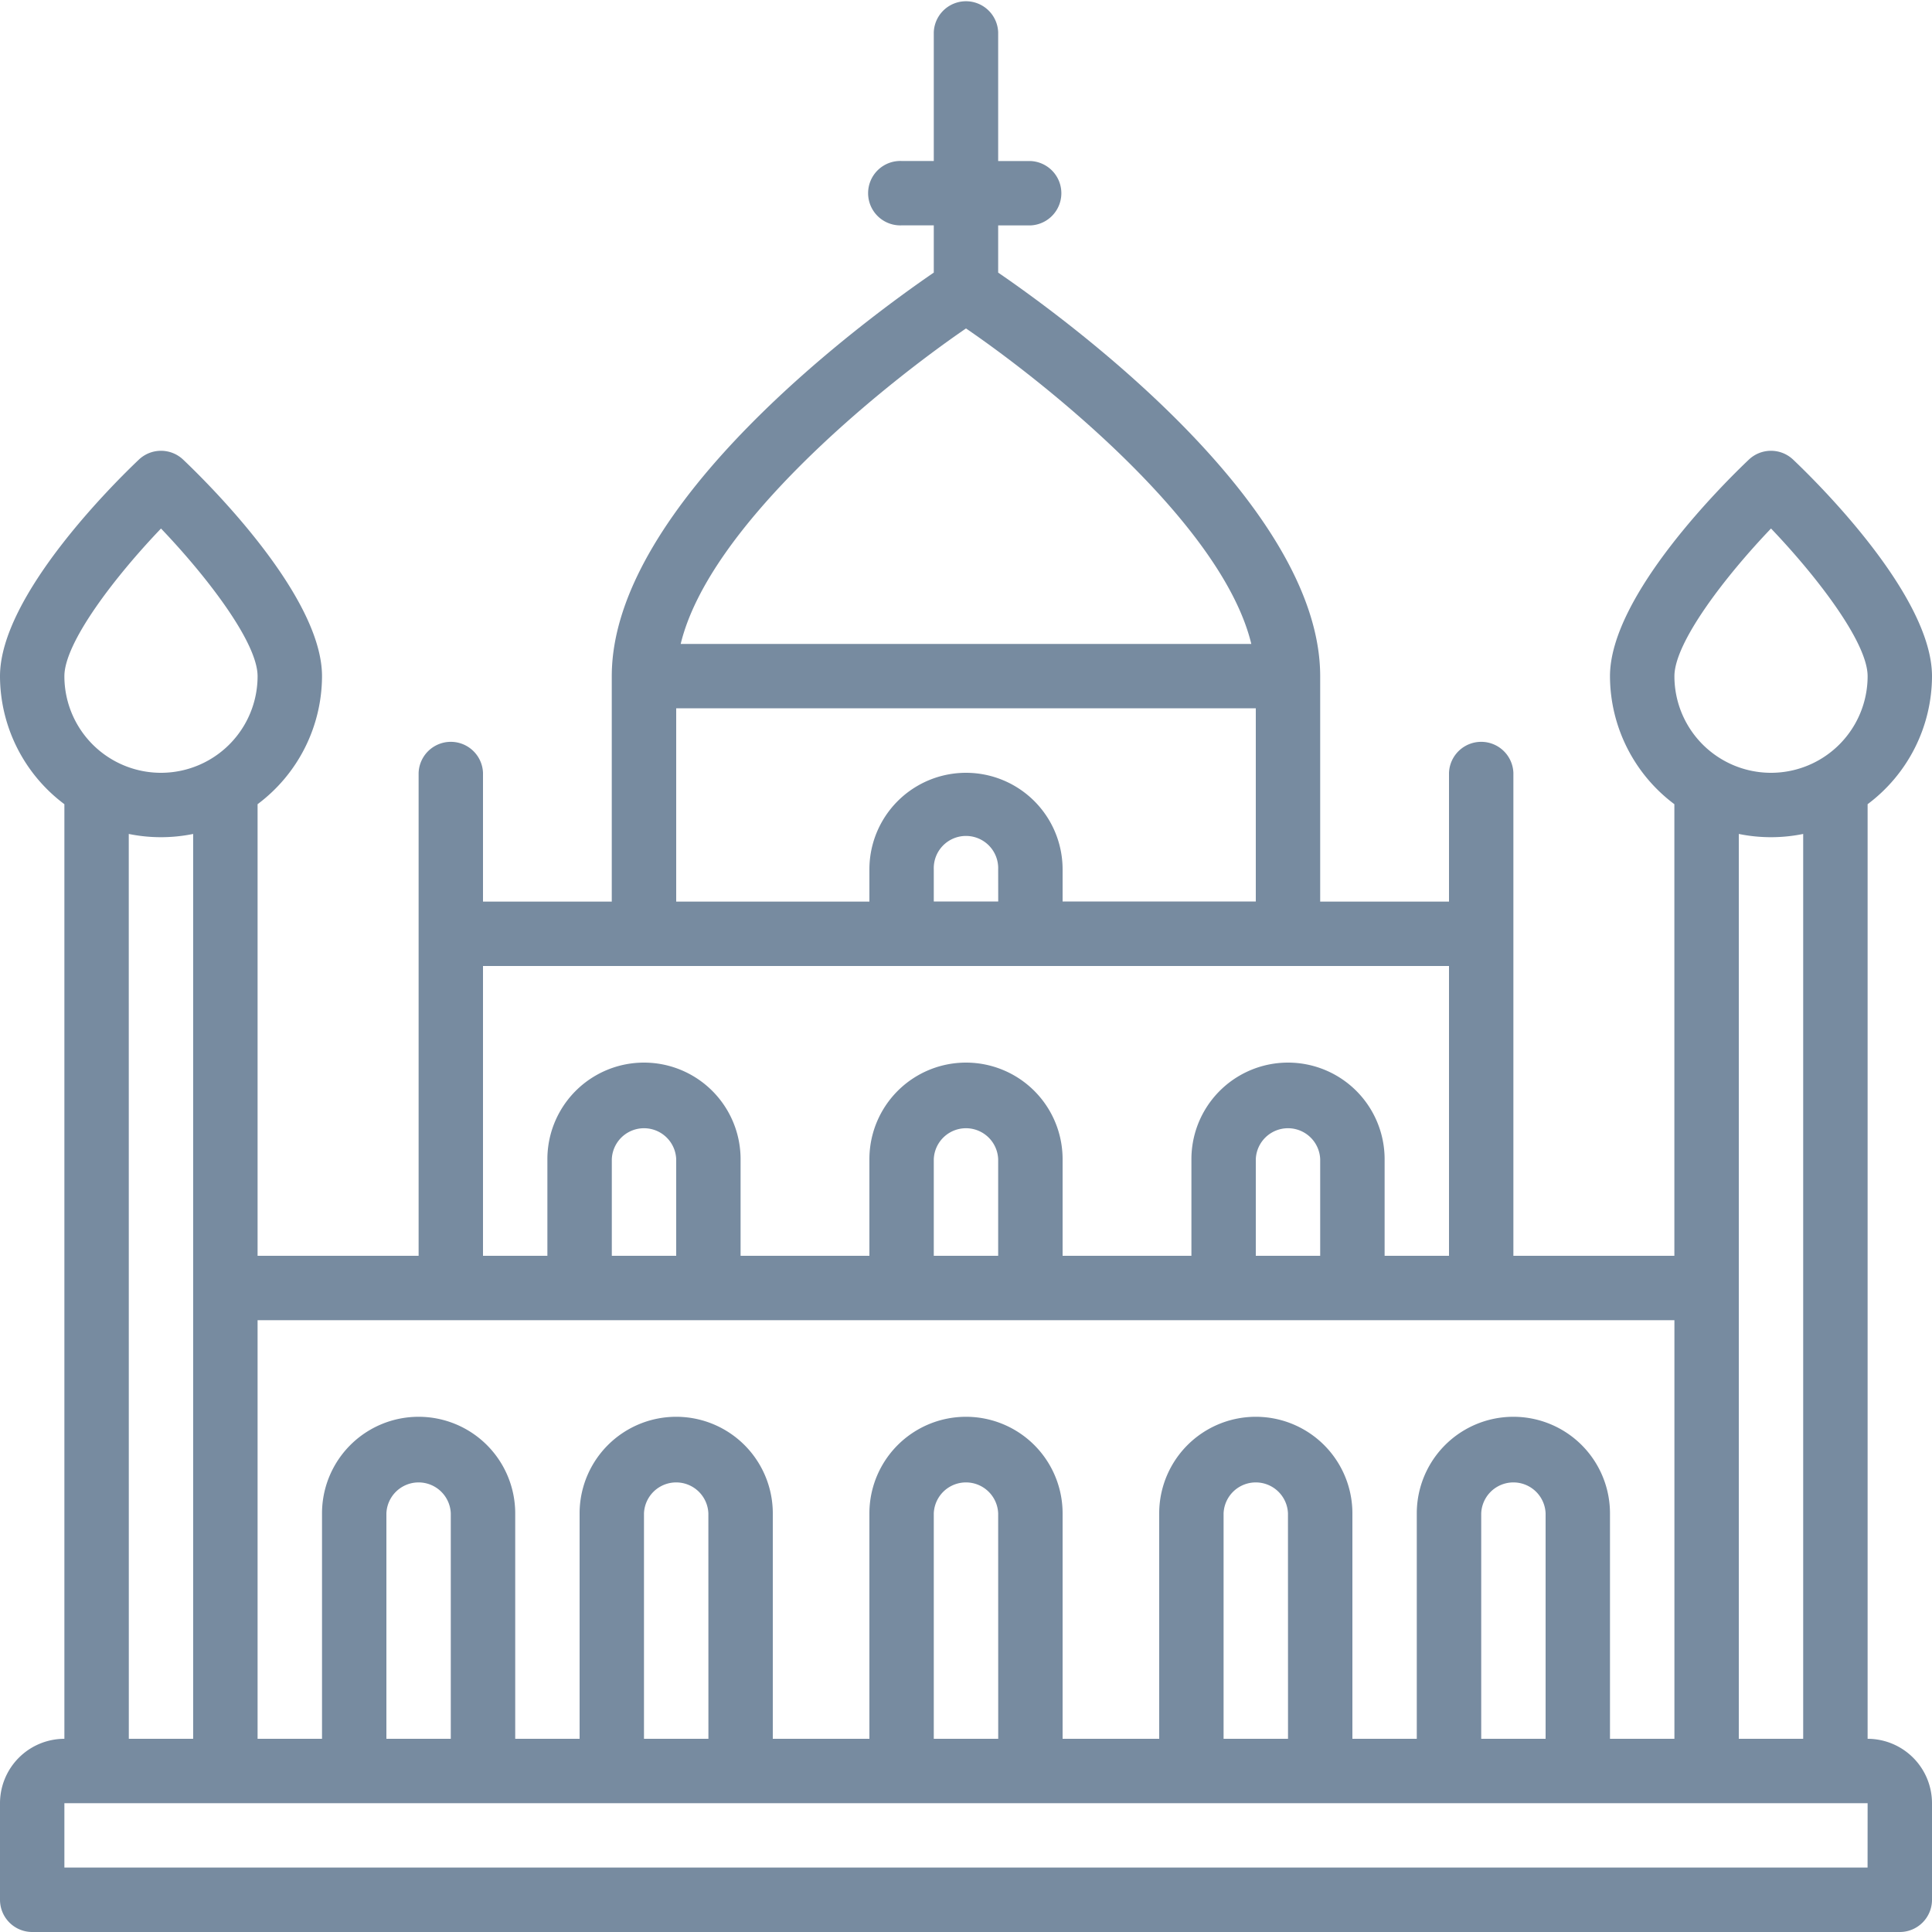 <svg xmlns="http://www.w3.org/2000/svg" width="40" height="40" viewBox="0 0 40 40">
  <path id="Path_155" data-name="Path 155" d="M40,14c0-1.674-2.395-4.029-2.875-4.484a.666.666,0,0,0-.917,0c-.48.455-2.875,2.809-2.875,4.484a3.319,3.319,0,0,0,1.333,2.65V26H31.333V16A.667.667,0,0,0,30,16v2.667H27.333V14c0-3.566-5.314-7.43-6.667-8.356V4.667h.667a.667.667,0,0,0,0-1.333h-.667V.667a.667.667,0,0,0-1.333,0V3.333h-.667a.667.667,0,1,0,0,1.333h.667v.978c-1.353.926-6.667,4.79-6.667,8.356v4.667H10V16a.667.667,0,0,0-1.333,0V26H5.333V16.65A3.319,3.319,0,0,0,6.667,14c0-1.674-2.395-4.029-2.875-4.484a.666.666,0,0,0-.917,0C2.395,9.971,0,12.326,0,14a3.319,3.319,0,0,0,1.333,2.65V36A1.335,1.335,0,0,0,0,37.333v2A.667.667,0,0,0,.667,40H39.333A.667.667,0,0,0,40,39.333v-2A1.335,1.335,0,0,0,38.667,36V16.65A3.319,3.319,0,0,0,40,14Zm-3.333-3.058c.944.987,2,2.357,2,3.058a2,2,0,0,1-4,0c0-.7,1.056-2.071,2-3.058ZM20,6.8c1.8,1.232,5.319,4.1,5.907,6.532H14.093C14.681,10.9,18.2,8.035,20,6.8Zm-6,7.865H26v4H22V18a2,2,0,1,0-4,0v.667H14Zm6.667,4H19.333V18a.667.667,0,1,1,1.333,0ZM10,20H30v6H28.667V24a2,2,0,0,0-4,0v2H22V24a2,2,0,0,0-4,0v2H15.333V24a2,2,0,0,0-4,0v2H10Zm17.333,6H26V24a.667.667,0,0,1,1.333,0Zm-6.667,0H19.333V24a.667.667,0,0,1,1.333,0ZM14,26H12.667V24A.667.667,0,0,1,14,24ZM9.333,27.333H34.667V36H33.333V31.333a2,2,0,1,0-4,0V36H28V31.333a2,2,0,0,0-4,0V36H22V31.333a2,2,0,1,0-4,0V36H16V31.333a2,2,0,1,0-4,0V36H10.667V31.333a2,2,0,0,0-4,0V36H5.333V27.333ZM32,36H30.667V31.333a.667.667,0,0,1,1.333,0Zm-5.333,0H25.333V31.333a.667.667,0,0,1,1.333,0Zm-6,0H19.333V31.333a.667.667,0,0,1,1.333,0Zm-6,0H13.333V31.333a.667.667,0,0,1,1.333,0ZM9.333,36H8V31.333a.667.667,0,0,1,1.333,0Zm-6-25.058c.944.987,2,2.357,2,3.058a2,2,0,0,1-4,0C1.333,13.3,2.389,11.929,3.334,10.942Zm-.667,6.324a3.332,3.332,0,0,0,1.333,0V36H2.667Zm36,21.4H1.333V37.333H38.667ZM37.333,36H36V17.266a3.332,3.332,0,0,0,1.333,0Z" fill="#778ba0"/>
</svg>
